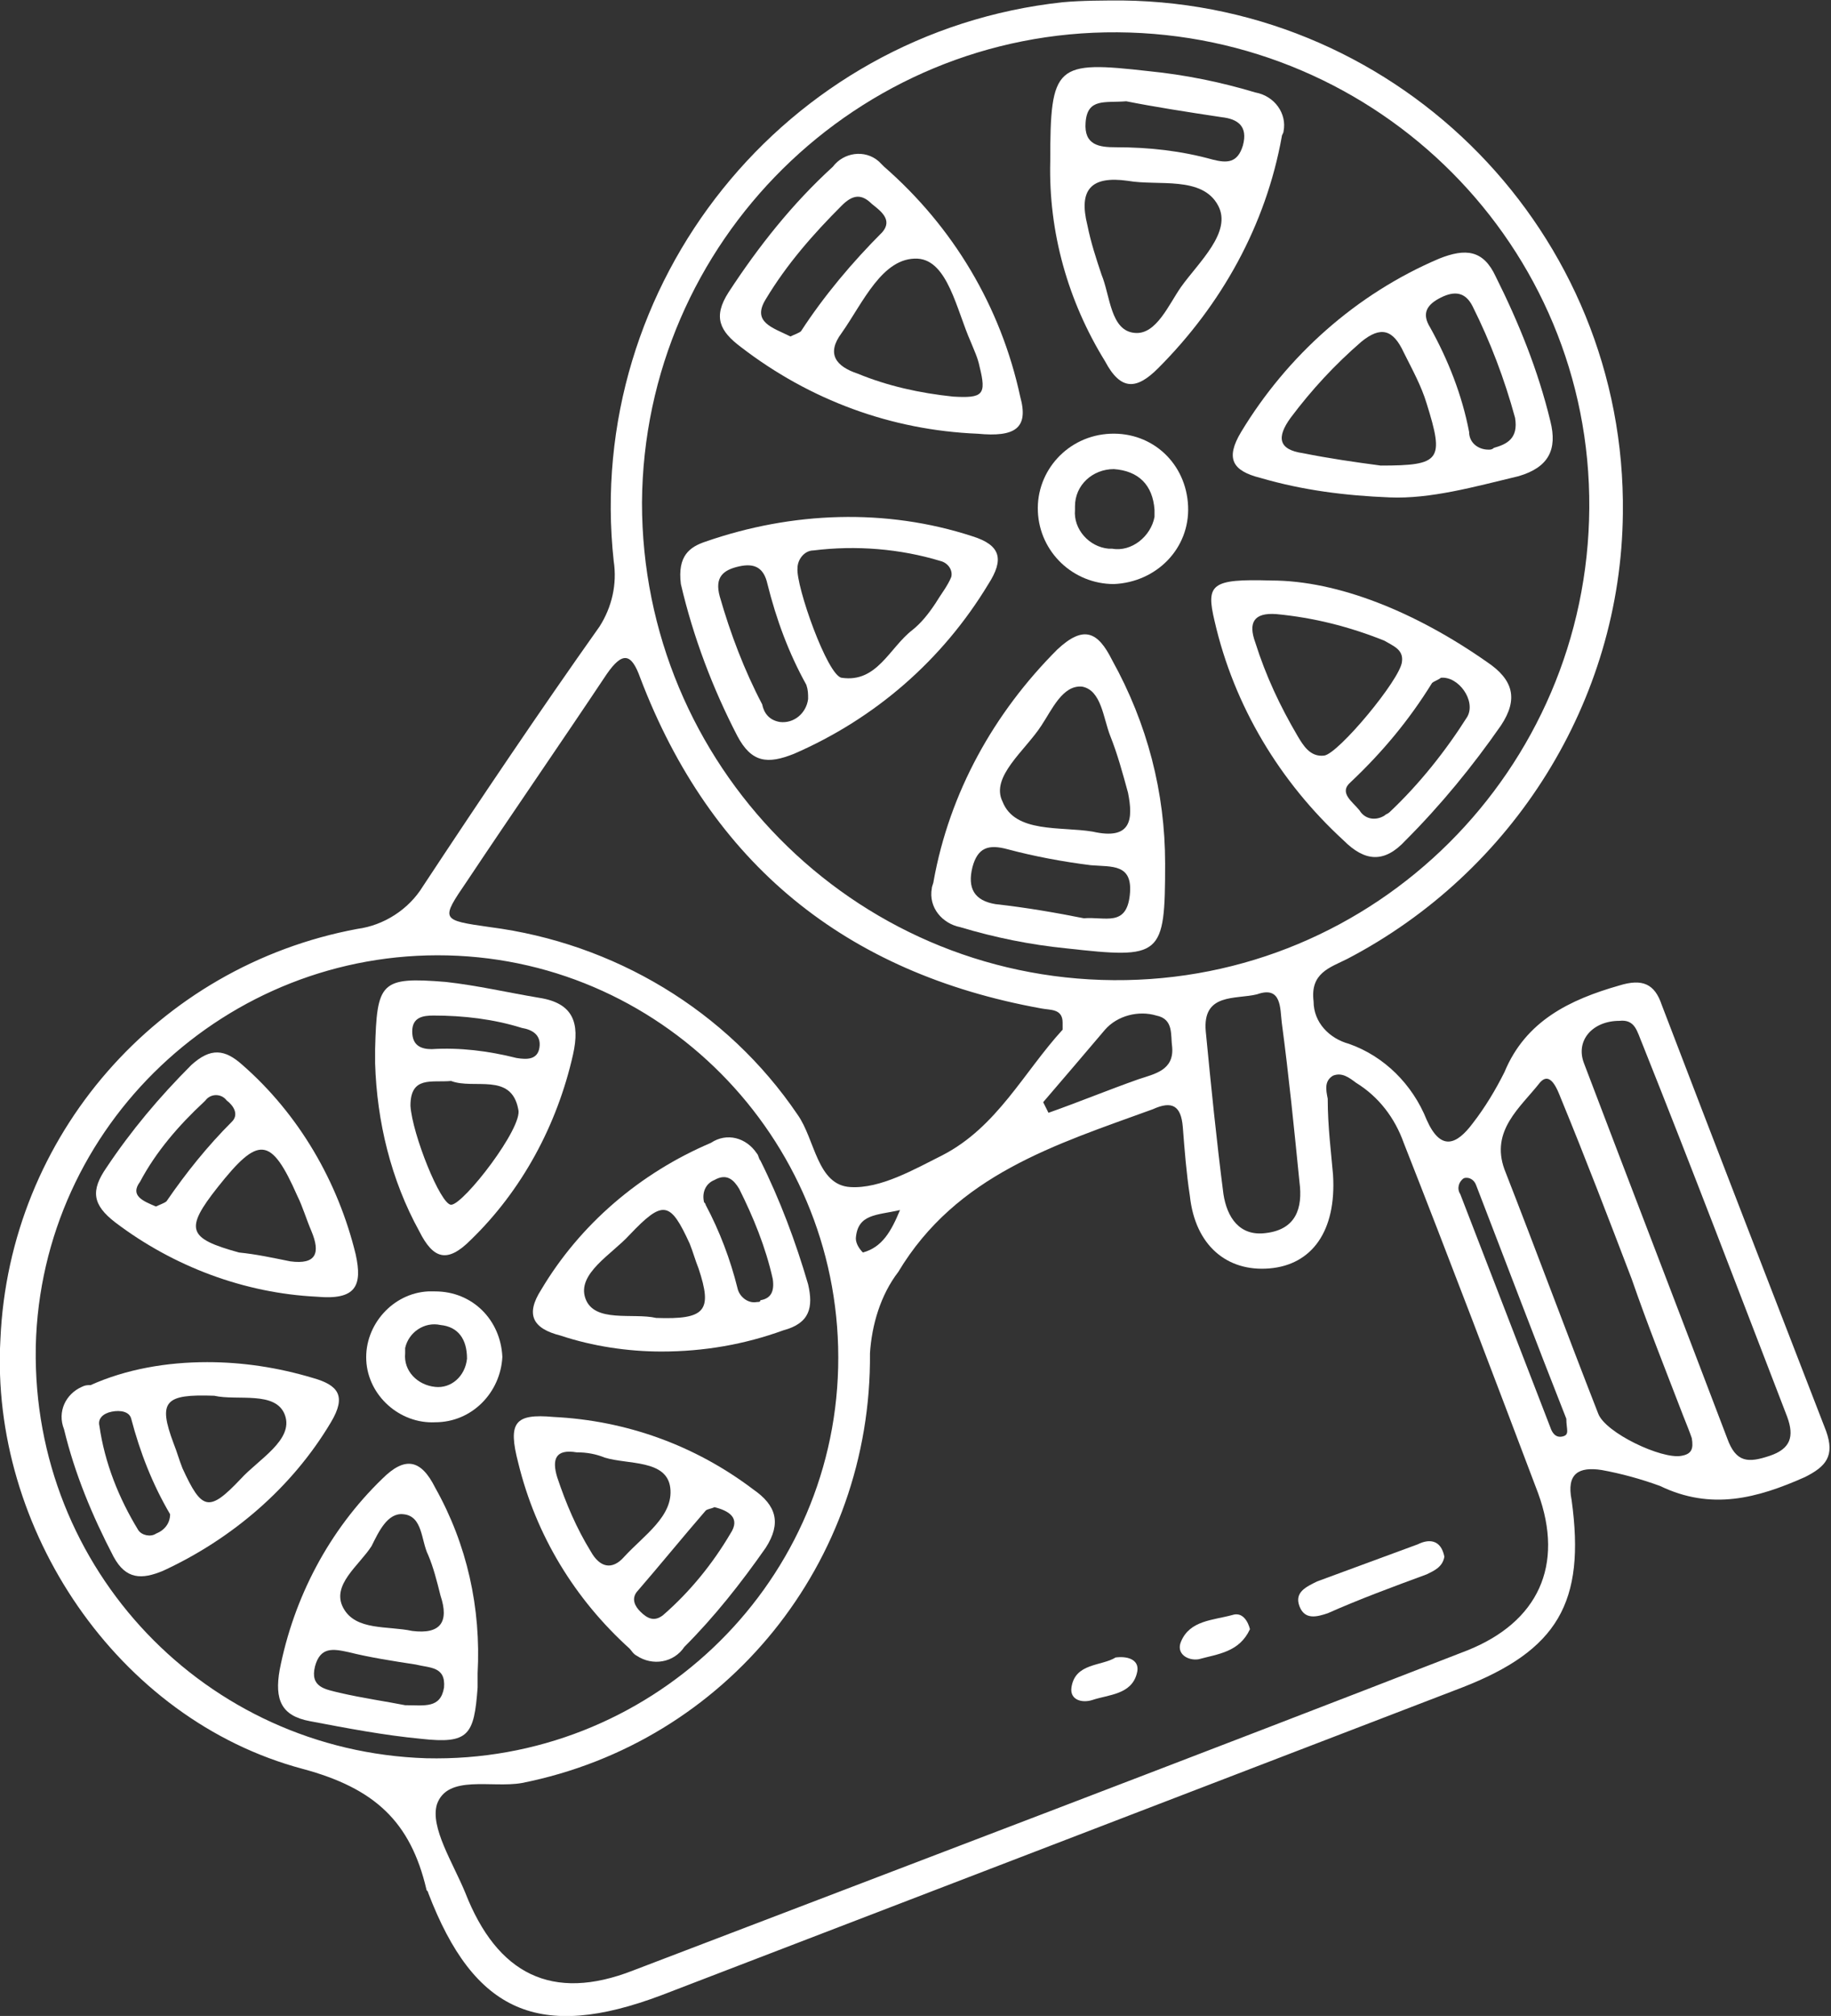 <?xml version="1.0" encoding="utf-8"?>
<!-- Generator: Adobe Illustrator 22.0.0, SVG Export Plug-In . SVG Version: 6.00 Build 0)  -->
<svg version="1.1" id="Layer_1" xmlns="http://www.w3.org/2000/svg" xmlns:xlink="http://www.w3.org/1999/xlink" x="0px" y="0px"
	 viewBox="0 0 103.6 114" style="enable-background:new 0 0 103.6 114;" xml:space="preserve">
<rect x="0" y="0" width="103.6" height="114" fill="#333333" stroke="none"/>
<style type="text/css">
	.st0{fill:#FFFFFF;}
</style>
<g transform="translate(-598.976 -167.773)">
	<path class="st0" d="M662.5,167.8c15.8,0.2,28.5,13.2,28.3,29c-0.1,10.6-6.2,20.3-15.6,25.2c-1,0.5-2.1,0.8-1.9,2.4
		c0,1.2,0.9,2.1,2,2.4c2,0.7,3.6,2.3,4.4,4.3c0.8,1.8,1.7,1.4,2.6,0.2c0.7-0.9,1.3-1.9,1.8-2.9c1.2-2.9,3.7-4.1,6.5-4.9
		c1.3-0.4,2-0.1,2.4,1.1c3.1,8.1,6.2,16.1,9.3,24.1c0.5,1.4,0,2-1.2,2.6c-2.7,1.2-5.3,1.9-8.2,0.5c-1.1-0.4-2.2-0.7-3.3-0.9
		c-1.3-0.2-2,0.2-1.7,1.7c0.8,5.8-0.8,8.5-6.2,10.6c-15.1,5.8-30.2,11.6-45.3,17.4c-6.9,2.6-10.6,1-13.2-5.8c0-0.1-0.1-0.1-0.1-0.2
		c-0.9-3.8-2.9-5.7-7-6.8c-10.5-2.8-17.7-13.6-17.1-24.3c0.5-11.5,8.9-21.1,20.2-23.2c1.5-0.2,2.9-1.1,3.7-2.4
		c3.3-5,6.6-9.9,10-14.7c0.7-1.1,1-2.4,0.8-3.7c-1.7-15.7,9.7-29.9,25.4-31.6C660.2,167.8,661.4,167.8,662.5,167.8z M674.4,234.2
		c0.2,3.2-1.2,5.1-3.6,5.3c-2.4,0.2-4.2-1.3-4.5-4.1c-0.2-1.3-0.3-2.6-0.4-3.9c-0.1-1.2-0.6-1.5-1.7-1c-5.5,2-11.1,3.7-14.4,9.2
		c-1,1.3-1.5,3-1.6,4.6c0.1,11.8-8.1,22-19.7,24.3c-1.7,0.3-4.2-0.5-4.8,1.2c-0.4,1.3,0.9,3.3,1.6,5c1.8,4.6,4.9,6.2,9.5,4.4
		c15.7-6,31.5-12,47.2-18.1c4-1.6,5.5-4.8,4-8.9c-2.5-6.6-5-13.2-7.6-19.8c-0.5-1.4-1.4-2.6-2.7-3.4c-0.4-0.3-0.8-0.6-1.3-0.4
		c-0.5,0.3-0.4,0.8-0.3,1.3C674.1,231.5,674.3,233,674.4,234.2z M662,223.2c14.8,0.1,26.8-11.9,26.9-26.7
		c0.1-14.8-11.9-26.8-26.7-26.9c-14.7-0.1-26.8,11.8-26.9,26.6C635.3,211,647.2,223.1,662,223.2C662,223.2,662,223.2,662,223.2
		L662,223.2z M623.1,267.2c12.5,0.3,23-9.6,23.3-22.1c0.3-12.5-9.6-23-22.1-23.3c-12.5-0.3-23,9.6-23.3,22.1c0,0,0,0.1,0,0.1
		C600.8,256.5,610.6,266.8,623.1,267.2L623.1,267.2z M659.1,225.6c0-0.8-0.7-0.7-1.2-0.8c-11.1-2-18.7-8.2-22.7-18.7
		c-0.5-1.4-1-1.5-1.9-0.2c-2.6,3.9-5.3,7.8-7.9,11.7c-1.5,2.2-1.5,2.2,1.3,2.6c7,0.9,13.4,4.7,17.4,10.6c1,1.4,1.1,4,3,4.1
		c1.7,0.1,3.6-1,5.2-1.8c3.1-1.6,4.6-4.7,6.8-7.1C659.1,225.8,659.1,225.7,659.1,225.6L659.1,225.6z M690.6,225.5
		c-1.5,0-2.5,1.1-2,2.4c2.7,7.1,5.4,14.1,8.1,21.2c0.5,1.4,1.2,1.4,2.4,1s1.4-1.1,1-2.2c-2.7-7-5.4-14.1-8.2-21.1
		C691.6,226.1,691.5,225.4,690.6,225.5L690.6,225.5z M694.7,249.1c-0.1-0.3-0.3-0.8-0.5-1.3c-1-2.6-2-5.1-2.9-7.7
		c-1.3-3.4-2.6-6.8-4-10.2c-0.2-0.5-0.6-1.6-1.2-0.9c-1.1,1.4-2.8,2.7-2,4.9c1.8,4.6,3.5,9.2,5.3,13.8c0.4,1.1,3.6,2.6,4.7,2.4
		C694.7,250,694.8,249.7,694.7,249.1L694.7,249.1z M672.5,234.6c-0.3-3-0.6-6-1-9c-0.1-0.8,0-2.1-1.4-1.6c-1.2,0.3-3.1-0.1-2.9,2.1
		c0.3,3.1,0.6,6.1,1,9.2c0.2,1.3,0.9,2.4,2.4,2.2C672.3,237.3,672.7,236.1,672.5,234.6L672.5,234.6z M658,230.1l0.3,0.6
		c1.7-0.6,3.4-1.3,5.1-1.9c0.9-0.3,2-0.5,1.9-1.8c-0.1-0.7,0.1-1.6-0.9-1.8c-1-0.3-2.2,0-2.9,0.8C660.4,227.3,659.2,228.7,658,230.1
		L658,230.1z M687.6,248c-1.7-4.3-3.4-8.8-5.1-13.2c-0.1-0.3-0.4-0.5-0.7-0.4c0,0,0,0,0,0c-0.3,0.2-0.4,0.6-0.2,0.9
		c1.7,4.4,3.4,8.8,5.1,13.2c0.1,0.3,0.3,0.6,0.7,0.5S687.6,248.6,687.6,248L687.6,248z M649.9,236.2c-1.3,0.3-2.4,0.2-2.5,1.6
		c0,0.3,0.2,0.6,0.4,0.8C648.9,238.3,649.4,237.4,649.9,236.2L649.9,236.2z"/>
	<path class="st0" d="M680.7,255.8c-0.1,0.6-0.6,0.8-1,1c-1.9,0.7-3.8,1.4-5.6,2.2c-0.6,0.2-1.3,0.4-1.6-0.4c-0.3-0.8,0.4-1.1,1-1.4
		c1.9-0.7,3.8-1.4,5.7-2.1C679.8,254.8,680.5,254.8,680.7,255.8z"/>
	<path class="st0" d="M669.7,259.9c-0.6,1.3-1.8,1.4-2.9,1.7c-0.6,0.1-1.3-0.3-1-1c0.5-1.2,1.8-1.2,2.9-1.5
		C669.3,258.9,669.6,259.5,669.7,259.9z"/>
	<path class="st0" d="M662.1,261.5c0.8-0.1,1.4,0.2,1.2,0.9c-0.3,1.2-1.6,1.2-2.5,1.5c-0.6,0.2-1.3,0-1.2-0.7
		C659.8,261.8,661.3,262,662.1,261.5z"/>
	<path class="st0" d="M654.3,192.3c-4.9-0.2-9.5-1.9-13.4-4.9c-1.2-0.9-1.6-1.7-0.7-3.1c1.7-2.6,3.6-5,5.9-7.1
		c0.6-0.8,1.8-1,2.6-0.3c0.1,0.1,0.2,0.2,0.3,0.3c3.9,3.4,6.6,7.9,7.7,13C657.2,192,656.4,192.5,654.3,192.3z M652.9,190.2
		c1.7,0.1,1.9-0.1,1.5-1.7c-0.1-0.5-0.3-0.9-0.5-1.4c-0.8-1.8-1.3-4.6-3-4.7c-2-0.1-3.1,2.5-4.3,4.2c-0.9,1.2-0.3,1.9,0.9,2.3
		C649.2,189.6,651,190,652.9,190.2L652.9,190.2z M643.7,186.8c0.2-0.1,0.5-0.2,0.6-0.3c1.3-2,2.9-3.9,4.6-5.6
		c0.6-0.7-0.1-1.2-0.6-1.6c-0.6-0.6-1.1-0.5-1.7,0.1c-1.6,1.6-3.1,3.3-4.3,5.3C641.5,186,642.7,186.3,643.7,186.8L643.7,186.8z"/>
	<path class="st0" d="M677.6,195.9c-2.5-0.1-4.9-0.4-7.3-1.1c-1.6-0.4-2-1.1-1.1-2.6c2.6-4.3,6.5-7.8,11.2-9.8
		c1.5-0.6,2.5-0.5,3.2,1c1.3,2.6,2.4,5.3,3.1,8.2c0.4,1.6-0.1,2.6-1.8,3.1C682.4,195.3,679.9,196,677.6,195.9z M677.1,194.1
		c3.4,0,3.6-0.3,2.6-3.5c-0.3-1-0.8-1.9-1.3-2.9c-0.6-1.3-1.3-1.5-2.4-0.6c-1.5,1.3-2.8,2.7-4,4.3c-0.8,1.1-0.7,1.8,0.7,2
		C674.2,193.7,675.6,193.9,677.1,194.1L677.1,194.1z M684.7,191.4c-0.6-2.2-1.4-4.3-2.4-6.3c-0.4-0.8-1-0.9-1.8-0.5
		c-0.8,0.4-1.1,0.9-0.6,1.7c1,1.8,1.8,3.8,2.2,5.9c0,0.6,0.5,1,1.1,1c0.1,0,0.2,0,0.3-0.1C684.2,192.9,684.9,192.6,684.7,191.4
		L684.7,191.4z"/>
	<path class="st0" d="M637.5,200.8c-0.2-1.6,0.5-2.1,1.4-2.4c4.9-1.7,10.2-1.9,15.1-0.3c1.6,0.5,1.8,1.3,0.9,2.7
		c-2.6,4.3-6.4,7.6-11,9.6c-1.5,0.6-2.4,0.5-3.2-1C639.3,206.7,638.2,203.8,637.5,200.8z M652.8,200.4c0.1-0.4-0.2-0.8-0.6-0.9
		c-2.3-0.7-4.8-0.9-7.2-0.6c-0.5,0-0.9,0.5-0.9,1c-0.1,1,1.7,6.1,2.5,6.2c2,0.3,2.7-1.7,4-2.7c0.5-0.4,0.9-0.9,1.3-1.5
		C652.2,201.4,652.6,200.9,652.8,200.4z M643.1,208.6c0.8,0.1,1.5-0.5,1.6-1.3c0-0.3,0-0.5-0.1-0.8c-1-1.8-1.7-3.7-2.2-5.7
		c-0.2-0.9-0.7-1.2-1.6-1s-1.4,0.6-1.1,1.7c0.6,2.1,1.4,4.2,2.4,6.1C642.2,208.1,642.5,208.5,643.1,208.6L643.1,208.6z"/>
	<path class="st0" d="M664.9,216.6c0,5.3-0.2,5.4-5.6,4.8c-2-0.2-4-0.6-6-1.2c-1-0.2-1.8-1.1-1.6-2.2c0-0.1,0.1-0.3,0.1-0.4
		c0.9-5,3.4-9.5,7-13.1c1.5-1.4,2.3-1,3.1,0.6C663.9,208.7,664.9,212.6,664.9,216.6z M660.8,214.8c2.2,0.5,2.3-0.7,2-2.2
		c-0.3-1.1-0.6-2.2-1-3.2c-0.4-1-0.5-2.6-1.6-2.8c-1.1-0.1-1.7,1.3-2.3,2.2c-0.9,1.4-2.9,2.9-2.2,4.3
		C656.4,214.9,659,214.5,660.8,214.8z M660.3,219.7c1.2-0.1,2.4,0.5,2.6-1.3c0.2-1.8-1-1.6-2.2-1.7c-1.6-0.2-3.2-0.5-4.7-0.9
		c-1.1-0.3-1.7-0.1-2,1c-0.3,1.2,0.1,1.9,1.3,2.1C657.1,219.1,658.8,219.4,660.3,219.7L660.3,219.7z"/>
	<path class="st0" d="M658.4,176.9c0-5.5,0.3-5.7,5.6-5.1c2,0.2,4,0.6,6,1.2c1.1,0.2,1.8,1.2,1.6,2.2c0,0.1-0.1,0.2-0.1,0.3
		c-0.9,5-3.4,9.5-7,13.1c-1.2,1.2-2.1,1.3-3-0.4C659.4,184.8,658.3,180.9,658.4,176.9z M662.8,178c-2.1-0.3-2.8,0.5-2.3,2.5
		c0.2,1,0.5,1.9,0.8,2.8c0.5,1.2,0.5,3.2,1.9,3.3c1.2,0.1,1.9-1.6,2.6-2.6c1-1.4,2.9-3.1,2.1-4.6C667,177.7,664.5,178.3,662.8,178
		L662.8,178z M662.7,173.5c-1.2,0.1-2.2-0.2-2.3,1.2c-0.1,1.3,0.8,1.4,1.7,1.4c1.9,0,3.7,0.2,5.5,0.7c0.8,0.2,1.4,0.2,1.7-0.8
		c0.3-1.1-0.3-1.5-1.2-1.6C666.1,174.1,664.2,173.8,662.7,173.5L662.7,173.5z"/>
	<path class="st0" d="M670.9,200.6c3.8,0,8.2,1.8,12.2,4.6c1.5,1,1.8,2.1,0.8,3.6c-1.6,2.3-3.4,4.5-5.4,6.5c-1.2,1.3-2.3,1.2-3.5,0
		c-3.6-3.3-6.2-7.6-7.3-12.4C667.2,200.8,667.5,200.5,670.9,200.6z M678.3,205.2c0.1-0.7-0.5-0.9-1-1.2c-2-0.8-4-1.3-6.1-1.5
		c-1.3-0.1-1.6,0.5-1.2,1.6c0.6,1.9,1.4,3.6,2.4,5.3c0.3,0.5,0.7,1.2,1.5,1.1C674.7,210.4,678.2,206.2,678.3,205.2L678.3,205.2z
		 M680.5,206.1c-0.1,0.1-0.4,0.2-0.5,0.3c-1.3,2.1-2.8,3.9-4.6,5.6c-0.7,0.6,0.1,1.1,0.5,1.6c0.3,0.5,0.9,0.6,1.4,0.3
		c0.1-0.1,0.2-0.1,0.3-0.2c1.7-1.6,3.2-3.5,4.4-5.4C682.5,207.4,681.5,206,680.5,206.1L680.5,206.1z"/>
	<path class="st0" d="M662,200.8c-2.3,0-4.2-1.8-4.3-4.1c-0.1-2.3,1.7-4.3,4.1-4.4s4.3,1.7,4.4,4.1S664.4,200.7,662,200.8
		C662.1,200.8,662.1,200.8,662,200.8z M662,194.3c-1.2,0-2.2,0.9-2.2,2.1c0,0.1,0,0.2,0,0.2c-0.1,1.1,0.8,2.1,1.9,2.2
		c0.1,0,0.1,0,0.2,0c1.1,0.2,2.2-0.7,2.4-1.8c0-0.1,0-0.2,0-0.4C664.2,195.2,663.4,194.4,662,194.3z"/>
	<path class="st0" d="M610.7,244.8c2,0,4,0.3,6,0.9c1.4,0.4,1.9,1,1,2.5c-2.2,3.7-5.6,6.6-9.5,8.4c-1.2,0.5-2.1,0.5-2.8-0.8
		c-1.2-2.3-2.2-4.7-2.8-7.2c-0.4-1,0.1-2,1-2.4c0.2-0.1,0.3-0.1,0.5-0.1C606.1,245.2,608.4,244.8,610.7,244.8z M611.1,246.7
		c-2.8-0.1-3.2,0.3-2.3,2.7c0.2,0.5,0.3,0.9,0.5,1.4c1.1,2.4,1.5,2.5,3.3,0.6c1-1.1,3-2.2,2.5-3.6
		C614.6,246.4,612.4,247,611.1,246.7L611.1,246.7z M608.6,253.4c-1-1.7-1.7-3.5-2.2-5.4c-0.1-0.4-0.6-0.5-1.1-0.4s-0.8,0.4-0.7,0.8
		c0.3,2.1,1.1,4.1,2.2,5.9c0.2,0.3,0.7,0.4,1,0.2c0,0,0,0,0,0C608.3,254.3,608.6,253.9,608.6,253.4L608.6,253.4z"/>
	<path class="st0" d="M616.9,241.1c-4.1-0.2-8.1-1.7-11.4-4.2c-1.3-1-1.4-1.8-0.5-3.1c1.4-2.1,3-4,4.8-5.8c1.1-1,1.9-0.9,2.9,0
		c3.2,2.8,5.4,6.6,6.4,10.7C619.5,240.5,619.1,241.3,616.9,241.1z M615.4,239.1c1.5,0.2,1.7-0.5,1.2-1.7c-0.3-0.7-0.5-1.4-0.8-2
		c-1.5-3.4-2.2-3.4-4.5-0.5c-1.9,2.4-1.7,2.9,1.2,3.7C613.5,238.7,614.4,238.9,615.4,239.1L615.4,239.1z M607.8,236
		c0.2-0.1,0.5-0.2,0.6-0.3c1.1-1.6,2.3-3.1,3.7-4.5c0.4-0.4,0.1-0.9-0.3-1.2c-0.3-0.4-0.9-0.4-1.2,0c0,0,0,0-0.1,0.1
		c-1.4,1.3-2.7,2.8-3.6,4.5C606.3,235.4,607.1,235.7,607.8,236L607.8,236z"/>
	<path class="st0" d="M630.3,247.9c4.1,0.2,8,1.6,11.3,4.1c1.3,0.9,1.6,1.9,0.7,3.3c-1.4,2-2.9,3.9-4.6,5.6
		c-0.6,0.9-1.8,1.1-2.7,0.5c-0.2-0.1-0.3-0.3-0.4-0.4c-3.1-2.8-5.3-6.4-6.3-10.5C627.7,248.2,628.1,247.7,630.3,247.9z M631.6,249.9
		c-1.2-0.2-1.4,0.4-1.1,1.4c0.5,1.5,1.1,2.9,1.9,4.2c0.5,0.9,1.2,1.1,1.9,0.3c1.1-1.2,2.8-2.3,2.6-3.9s-2.4-1.3-3.7-1.7
		C632.7,250,632.2,249.9,631.6,249.9L631.6,249.9z M639.4,253c-0.2,0.1-0.4,0.1-0.5,0.2c-1.3,1.5-2.6,3.1-3.9,4.6
		c-0.3,0.4-0.1,0.8,0.2,1.1c0.4,0.4,0.8,0.6,1.3,0.2c1.5-1.3,2.8-2.9,3.8-4.6C640.9,253.6,640.2,253.2,639.4,253z"/>
	<path class="st0" d="M626,262.4c0,0.3,0,0.6,0,0.8c-0.2,2.7-0.5,3.2-3.2,2.9c-2.1-0.2-4.2-0.6-6.3-1c-1.6-0.3-2-1.2-1.7-2.9
		c0.8-4.1,2.8-7.9,5.8-10.8c1.3-1.3,2.2-1.1,3,0.5C625.4,255.1,626.2,258.7,626,262.4z M622.3,260c1.6,0.2,2.1-0.5,1.6-2
		c-0.2-0.8-0.4-1.6-0.7-2.3c-0.4-0.8-0.3-2.2-1.4-2.3c-0.9-0.1-1.4,1-1.8,1.8c-0.7,1.1-2.3,2.2-1.6,3.5S620.9,259.7,622.3,260
		L622.3,260z M621.9,264.2c1.1,0,2,0.2,2.2-1c0.1-1.2-0.8-1.1-1.6-1.3c-1.3-0.2-2.6-0.4-3.8-0.7c-0.9-0.2-1.6-0.3-1.9,0.8
		c-0.3,1.2,0.6,1.3,1.4,1.5C619.5,263.8,620.9,264,621.9,264.2L621.9,264.2z"/>
	<path class="st0" d="M620.2,227.9c0-0.4,0-0.6,0-0.8c0.1-3.8,0.3-4.1,4-3.8c1.8,0.2,3.5,0.6,5.3,0.9c1.9,0.3,2.3,1.4,1.9,3.2
		c-0.9,4-2.9,7.7-5.8,10.5c-1.3,1.3-2.1,1.1-2.9-0.5C621.1,234.5,620.3,231.2,620.2,227.9z M624.5,228.9c-1.1,0.1-2.3-0.3-2.3,1.4
		c0.1,1.6,1.7,5.6,2.3,5.6c0.7,0,4.1-4.4,3.8-5.4C627.9,228.4,625.8,229.4,624.5,228.9L624.5,228.9z M628.2,227.6
		c0.6,0.1,1.2,0.1,1.3-0.6s-0.4-1-1-1.1c-1.6-0.5-3.3-0.7-5-0.7c-0.6,0-1.2,0.1-1.2,0.9s0.5,1,1.1,1
		C625,227,626.6,227.2,628.2,227.6L628.2,227.6z"/>
	<path class="st0" d="M636.4,244.2c-1.9,0-3.9-0.3-5.7-0.9c-1.6-0.4-2-1.2-1.1-2.6c2.2-3.7,5.6-6.6,9.6-8.3c0.9-0.6,2-0.3,2.6,0.6
		c0.1,0.1,0.1,0.3,0.2,0.4c1.1,2.2,2,4.6,2.7,7c0.3,1.3,0.1,2.2-1.4,2.6C641.1,243.8,638.8,244.2,636.4,244.2z M636.1,242.3
		c2.8,0.1,3.2-0.4,2.4-2.8c-0.2-0.5-0.3-0.9-0.5-1.4c-1.1-2.4-1.5-2.5-3.4-0.5c-1,1.1-3,2.2-2.5,3.6
		C632.6,242.6,634.8,242,636.1,242.3L636.1,242.3z M642.7,240.1c-0.4-1.8-1.1-3.5-1.9-5.1c-0.3-0.5-0.7-0.9-1.4-0.5
		c-0.5,0.2-0.7,0.7-0.6,1.2c0,0.1,0.1,0.1,0.1,0.2c0.8,1.5,1.4,3.1,1.8,4.7c0.1,0.5,0.6,0.9,1.1,0.8c0.1,0,0.2,0,0.2-0.1
		C642.6,241.2,642.8,240.8,642.7,240.1L642.7,240.1z"/>
	<path class="st0" d="M627.4,244.5c-0.1,2-1.7,3.7-3.8,3.7c-2,0.1-3.8-1.5-3.9-3.5c-0.1-2,1.5-3.8,3.5-3.9c0.1,0,0.2,0,0.4,0
		C625.7,240.8,627.3,242.4,627.4,244.5z M625.4,244.6c0-1.1-0.5-1.8-1.5-1.9c-0.9-0.2-1.8,0.4-2,1.3c0,0.1,0,0.2,0,0.3
		c-0.1,1,0.7,1.8,1.7,1.9C624.5,246.3,625.3,245.6,625.4,244.6L625.4,244.6z"/>
</g>
</svg>
